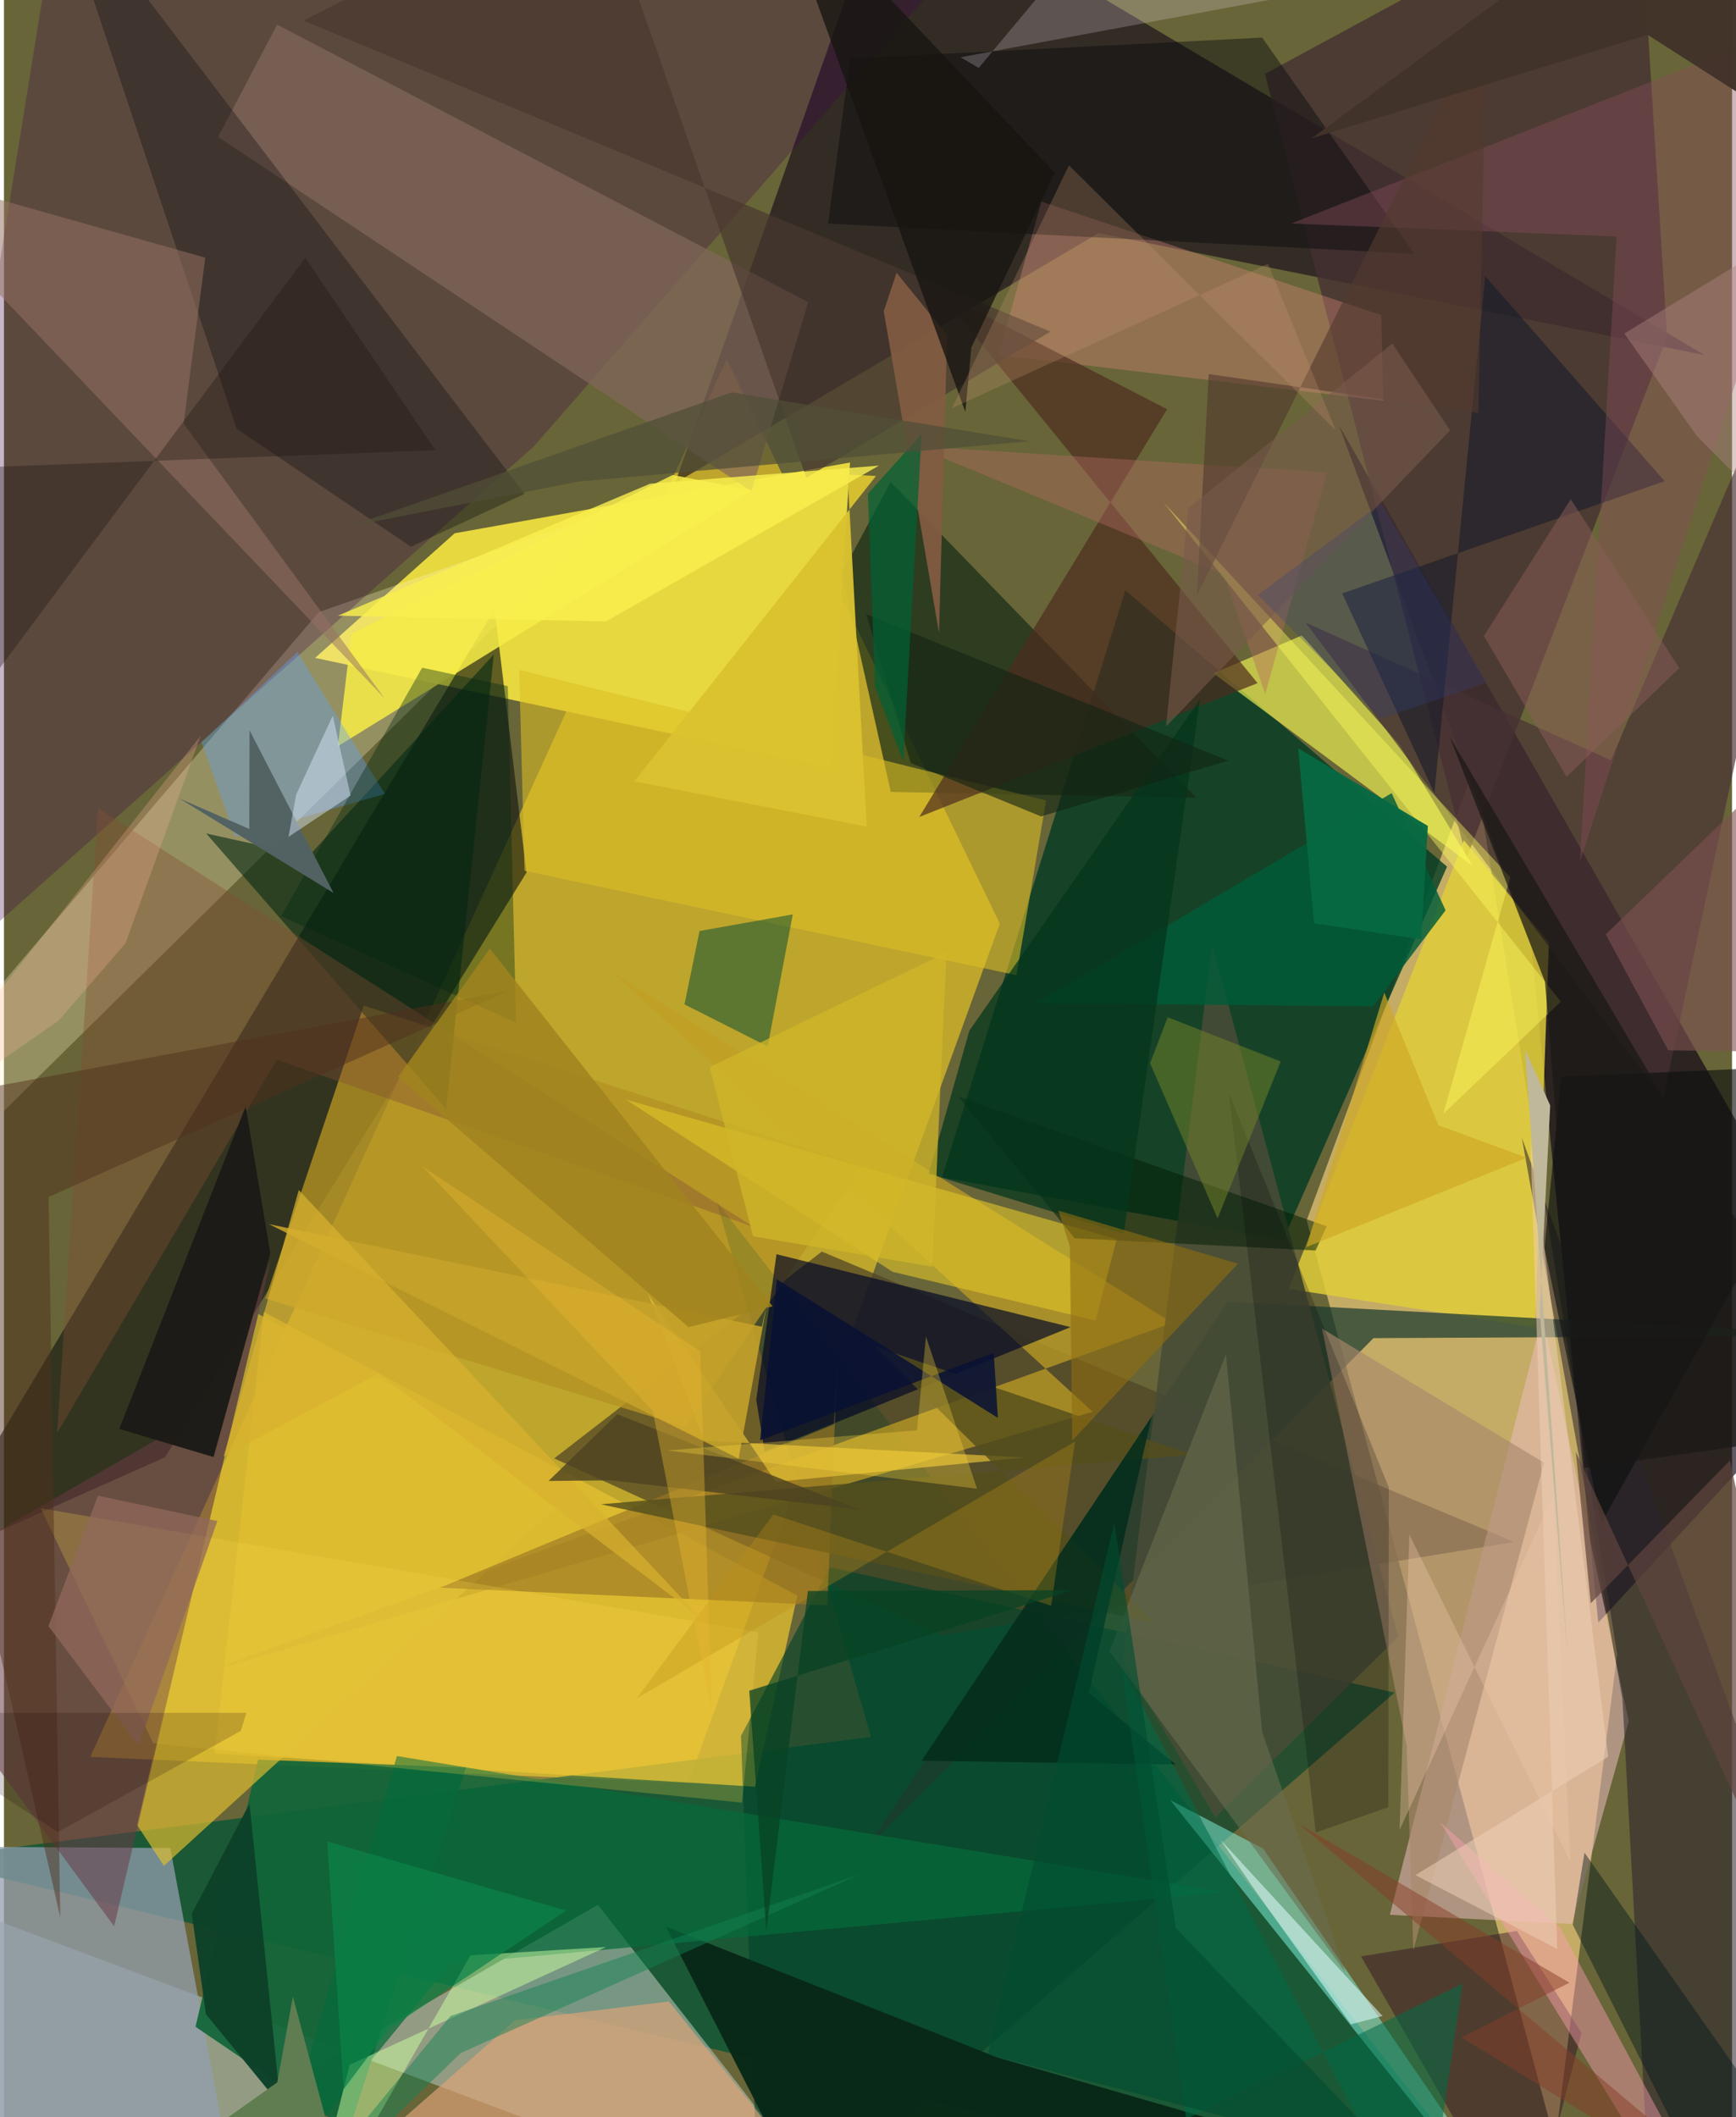 <svg xmlns="http://www.w3.org/2000/svg" width="228" height="278" viewBox="0 0 836 1024"><path fill="#686538" d="M0 0h836v1024H0z"/><path fill="#c7ab2b" fill-opacity=".91" d="M41.769 849.755l289.276 12.682 150.723-415.701L349.62 173.83z"/><path fill="#e2c275" fill-opacity=".757" d="M630.226 590.18l81.189-219.475 69.01 429.236-29.975 236.287z"/><path fill="#0f5735" fill-opacity=".867" d="M-39.218 899.133L738.378 1086 344.774 581.222l74.65 258.845z"/><path fill="#e7d83f" d="M218.045 257.927l191.266-34.225-9.467 147.573-249.328-53.072z"/><path fill="#003b22" fill-opacity=".792" d="M618.695 599.933L453.82 569.436l88.717-283.884 155.577 133.612z"/><path fill="#0b0018" fill-opacity=".569" d="M822.704 171.75L428.67-62 324.661 233.696l204.862-120.95z"/><path fill="#adbcae" fill-opacity=".631" d="M416.035 1086L-62 906.898.994 1086l286.353-164.71z"/><path fill="#0d0416" fill-opacity=".663" d="M738.902 457.728l32.387 327.083L898 647.276 645.725 205.452z"/><path fill="#151912" fill-opacity=".639" d="M77.917 704.824l-117.192 52.239 276.648-462.447 15.41 127.398z"/><path fill="#4f4525" fill-opacity=".733" d="M266.178 705.377l187.56 85.553 276.89-45.12-334.977-140.465z"/><path fill="#443031" fill-opacity=".78" d="M707.557 415.141L610.043 35.715 790.506-62l14.092 224.965z"/><path fill="#eabdbc" fill-opacity=".553" d="M744.258 636.343l-73.795 289.79 88.065 4.432 27.514-97.996z"/><path fill="#e6c231" fill-opacity=".749" d="M383.816 771.684l-20.493 92.476-261.401-16.006L125.74 634.6z"/><path fill="#fff6c3" fill-opacity=".298" d="M-62 547.215l57.685-5.654 299.3-295.312-142.654 49.808z"/><path fill="#172c17" fill-opacity=".71" d="M576.94 385.865l-147.906-2.839-23.638-105.919 23.552-43.946z"/><path fill="#e1cd39" fill-opacity=".831" d="M621.531 623.392l84.739-216.986 41.136 49.493-6.635 186.056z"/><path fill="#40064d" fill-opacity=".29" d="M-62 498.824L28.445-62l455.137 17.763-227.13 260.03z"/><path fill="#f5f953" fill-opacity=".631" d="M585.147 325.663l125.377 93.132-35.61-58.879-47.045-52.553z"/><path fill="#939eaf" fill-opacity=".745" d="M-62 892.924L-26.761 1086l131.677-61.255-24.452-130.928z"/><path fill="#c0a024" fill-opacity=".722" d="M526.685 682.83L92.93 810.315 565.215 639.84 294.316 470.15z"/><path fill="#00432a" fill-opacity=".624" d="M365.533 1086l-8.983-246.389 43.09-81.592 273.154 60.62z"/><path fill="#116539" fill-opacity=".918" d="M92.665 980.29l74.165 50.344 56.669-175.696-100.513-3.854z"/><path fill="#b49223" fill-opacity=".8" d="M174.072 486.392l-47.567 141.681 203.165 62.099 85.217-126.09z"/><path fill="#010626" fill-opacity=".678" d="M367.988 702.11l147.997-60.224-142.258-35.263-9.8 70.391z"/><path fill="#82fce6" fill-opacity=".494" d="M564.235 870.66l44.835 23.438 127.466 185.766.141 6.136z"/><path fill="#1e3b2f" fill-opacity=".729" d="M662.537 647.213L898 646.01l-306.064-16.468-174.86 264.788z"/><path fill="#2a232e" fill-opacity=".553" d="M734.323 550.386l48.658 271.361 12.89 237.333L898 998.417z"/><path fill="#82675c" fill-opacity=".69" d="M389.057 146.146L132.143 11.916 103.598 66.23l257.984 171.384z"/><path fill="#ddbf27" fill-opacity=".584" d="M251.82 421.148l237.995 50.5 14.334-84.47-254.885-63.197z"/><path fill="#002712" fill-opacity=".576" d="M236.972 316.554l-89.569 97.554-49.564-10.997 116.047 133.18z"/><path fill="#2d0b23" fill-opacity=".431" d="M656.505 946.225l75.391-12.312 31.287 49.292L736.697 1086z"/><path fill="#d7867b" fill-opacity=".384" d="M666.263 152.39L501.901 97.543l-20.768 74.128 186.195 22.202z"/><path fill="#02060d" fill-opacity=".306" d="M196.868 264.433L112.6 207.405 22.637-62l229.18 300.863z"/><path fill="#004c34" fill-opacity=".51" d="M336.505 450.303l-7.28 35.496 40.229 20.314 12.172-63.867z"/><path fill="#474c36" fill-opacity=".875" d="M541.357 803.154l43.112-346.435 90.051 334.905-88.574 87.393z"/><path fill="#092918" fill-opacity=".984" d="M480.667 995.143l124.27 35.753-230.279 7.363-54.484-106.48z"/><path fill="#dfbd31" fill-opacity=".678" d="M123.049 635.526l155.138 83.68L77.368 902.46l-13.031-19.92z"/><path fill="#683b47" fill-opacity=".537" d="M-62 774.525l162.257-93.403 28.868-71.775-75.841 322.337z"/><path fill="#f5eb47" fill-opacity=".867" d="M362.005 237.228l-38.52-7.5-155.389 76.823-6.536 54.34z"/><path fill="#483035" fill-opacity=".671" d="M629.599 301.053l147.806 66.638L897.968 85.659l-95.312 445.836z"/><path fill="#4d2c1f" fill-opacity=".694" d="M442.82 395.12l163.639-64.708-154.23-189.368 110.449 56.874z"/><path fill="#a9886c" fill-opacity=".639" d="M745.064 707.472l-107.402-64.873 40.934 201.862 3.21 98.823z"/><path fill="#dea478" fill-opacity=".667" d="M321.695 968.038l-74.35 9.104-56.115 49.186 207.342 37.35z"/><path fill="#e0c42a" fill-opacity=".612" d="M528.04 638.685l-98.13-23.545-129.1-83.33 237.541 67.523z"/><path fill="#06693b" fill-opacity=".722" d="M215.837 949.863l-85.532 104.467 59.801-204.998 401.22 65.924z"/><path fill="#070b0d" fill-opacity=".447" d="M409.346 28.314l-10.635 79.829 283.58 14.609-73.6-104.549z"/><path fill="#5ea0f7" fill-opacity=".376" d="M95.572 359.012l46.385-43.656 42.325 68.624-72.406 20.688z"/><path fill="#cdfea2" fill-opacity=".502" d="M145.186 1086l80.537-140.286 65.565-4.017-124.049 56.995z"/><path fill="#997622" fill-opacity=".647" d="M401.56 688.968l1.771-35.441-5.01 122.906-187.368-8.526z"/><path fill="#e7c336" fill-opacity=".678" d="M311.718 626.094l27.054 70.77 155.029 8.087-120.332 11.777z"/><path fill="#957163" fill-opacity=".522" d="M97.397 124.626L-62 79.654l246.04 257.993-97.17-132.752z"/><path fill="#161a29" fill-opacity=".584" d="M716.577 133.552l-24.588 250.03-44.576-96.558 155.976-54.29z"/><path fill="#844f34" fill-opacity=".384" d="M131.981 512.535l230.58 80.857-317.01-202.375L25.742 693.05z"/><path fill="#ff9eb3" fill-opacity=".435" d="M826.75 1070.461L820.694 1086 695.002 881.548l57.792 50.749z"/><path fill="#874d5b" fill-opacity=".408" d="M622.745 108.106L898-.324 762.398 416.792l17.755-302.402z"/><path fill="#fad24a" fill-opacity=".247" d="M364.962 789.512l-7.893 82.357L72.24 843.213 17.755 729.462z"/><path fill="#005c39" fill-opacity=".82" d="M697.422 440.283l-26.103-56.658-171.962 101.591 162.98 1.471z"/><path fill="#544e1b" fill-opacity=".812" d="M574.824 703.587l-153.929-52.5 136.328 134.029L288.7 727.56z"/><path fill="#001d04" fill-opacity=".506" d="M461.572 530.318l178.353 62.793-5.39 11.708-116.492-5.905z"/><path fill="#1d1b17" fill-opacity=".976" d="M55.787 691.125L116.94 535.06l11.914 71.125-27.46 98.546z"/><path fill="#c5a22a" fill-opacity=".886" d="M366.677 641.682l2.354-10.618-13.62 74.417-227.178-113.399z"/><path fill="#0e100f" fill-opacity=".627" d="M745.272 603.579l27.46 133.107 124.166-222.135-143.587 6.208z"/><path fill="#6a6f4f" fill-opacity=".58" d="M534.834 798.632L648.95 953.924l-40.22-116.066-17.562-182.848z"/><path fill="#b46a60" fill-opacity=".4" d="M610.148 335.735l-20.031-57.968-149.802-62.056 199.716 12.762z"/><path fill="#042d1c" fill-opacity=".859" d="M555.233 685.135l-30.407 133.573 42.015 34.722-122.932-1.813z"/><path fill="#01181b" fill-opacity=".435" d="M758.969 930.964l72.177 143.645L898 1086 764.618 896.069z"/><path fill="#006b47" fill-opacity=".541" d="M705.603 959.423l-133.675 65.516-31.364-218.95L686.859 1086z"/><path fill="#fffd5d" fill-opacity=".42" d="M753.186 484.464L561.033 243.035l167.703 181.29-32.428 114.39z"/><path fill="#483830" fill-opacity=".678" d="M506.261 160.395L388.17 231.073 285.572-62 144.884 9.95z"/><path fill="#04351d" fill-opacity=".733" d="M541.725 596.69l-94.309-29.034 19.64-69.186 111.606-160.326z"/><path fill="#002713" fill-opacity=".384" d="M243.741 331.852l4.02 162.83-113.709-51.595 68.262-120.137z"/><path fill="#000106" fill-opacity=".216" d="M592.648 528.85l77.304 190.603-.249 154.625-35.06 12.233z"/><path fill="#825b42" fill-opacity=".933" d="M452.367 306.214l3.916-144.105-24.464-30.152-6.193 18.555z"/><path fill="#dac230" fill-opacity=".953" d="M421.893 230.198L304.957 377.9l112.43 21.9-9.263-170.288z"/><path fill="#6f7f2a" fill-opacity=".545" d="M587.122 589.283l30.544-75.873-54.668-21.398-8.54 22.24z"/><path fill="#128052" fill-opacity=".467" d="M413.723 906.67L221 992.961 125.047 1086l90.94-110.897z"/><path fill="#502f1c" fill-opacity=".471" d="M27.233 927.29L21.6 578.97l222.478-99.764L-62 536.204z"/><path fill="#be8f18" fill-opacity=".318" d="M506.599 776.65l11.583-79.483L306.126 821.43l66.086-88.933z"/><path fill="#fde8fd" fill-opacity=".212" d="M656.236-8.23L462.752 27.7l8.813 5.161L550.73-62z"/><path fill="#122513" fill-opacity=".616" d="M501.703 394.86l90.583-26.95-175.163-70.852 21.598 72.033z"/><path fill="#e0ffff" fill-opacity=".541" d="M588.357 889.62l17.482 25.474 45.787 64.006 15.31-4.029z"/><path fill="#523a2e" fill-opacity=".612" d="M717.212 5.754L577.035 288.31l5.791-107.391 130.489 18.84z"/><path fill="#8f6d11" fill-opacity=".604" d="M516.82 696.753l-1.167-93.868-5.536-17.358 86.815 25.68z"/><path fill="#8b5d5a" fill-opacity=".498" d="M810.501 323.123l-52.511-81.696-42.013 66.16 39.935 68.115z"/><path fill="#1b120f" fill-opacity=".333" d="M-28.15 226.694l24.753 98.282 149.205-200.311 62.853 93.088z"/><path fill="#0d4129" fill-opacity=".969" d="M90.866 925.596l6.858 48.634 36.08 44.004-15.016-145.862z"/><path fill="#eed0b8" fill-opacity=".525" d="M776.117 849.649l-93.296 57.289 68.602 35.69L738.384 550.2z"/><path fill="#ffb5a1" fill-opacity=".259" d="M58.8 456.237l36.37-100.366L-62 555.173l88.538-61.614z"/><path fill="#ae8482" fill-opacity=".431" d="M898 290.72l-79.109-79.996-34.987-49.402L898 91.847z"/><path fill="#006135" fill-opacity=".714" d="M443.953 209.888l-8.904 158.353-13.674-36.206-3.43-93.238z"/><path fill="#9f831e" fill-opacity=".824" d="M331.196 641.898l40.657-10.093-136.803-173.02-44.45 62.148z"/><path fill="#181511" fill-opacity=".784" d="M468.004 168.023l40.341-84.515L370.44-62l94.63 261.231z"/><path fill="#f8ef4e" fill-opacity=".82" d="M312.637 233.932l110.651-8.726-132.07 75.363-129.68-2.797z"/><path fill="#536263" fill-opacity=".996" d="M118.82 353.278l40.657 78.672-74.433-45.671 33.639 14.665z"/><path fill="#1a1816" fill-opacity=".722" d="M898 691.191L764.453 709.98l-18.92-235.063L699.43 356.41z"/><path fill="#5f7d51" d="M172.107 1086l-32.323-120.313-7.563 41.479L21.305 1086z"/><path fill="#dfedff" fill-opacity=".447" d="M159.065 346.131l-17.711 38.185-3.703 20.466 30.038-20z"/><path fill="#795a4d" fill-opacity=".565" d="M671.651 166.172l-98.662 79.547-10.809 105.676 137.435-143.24z"/><path fill="#bfb89a" d="M735.897 507.734l20.568 292.826-13.497-165.986 5.06-99.938z"/><path fill="#c79570" fill-opacity=".263" d="M644.198 208.02l-32.662-80.41-152.93 69.809 56.608-117.476z"/><path fill="#d8b12e" fill-opacity=".718" d="M106.27 704.463l74.938-40.207 155.339 117.953-193.924-206.646z"/><path fill="#42332a" fill-opacity=".984" d="M795.184 16.84L632.592 66.934 807.607-62 898 82.68z"/><path fill="#4d4321" fill-opacity=".8" d="M263.476 716.29l30.408-.296 119.566 14.037-116.797-46.034z"/><path fill="#004d31" fill-opacity=".62" d="M566.944 932.464l-29.746-196.025-61.234 257.215 199.607 52.464z"/><path fill="#d0b629" fill-opacity=".741" d="M449.146 612.684l-86.756-14.738-21.005-81.776 114.574-55.546z"/><path fill="#7d5151" fill-opacity=".608" d="M858.906 508.669l-53.755-.642-30.28-56.132L898 333.282z"/><path fill="#504e37" fill-opacity=".718" d="M495.883 213.406L352.1 189.764l-184.559 64.738 110.226-21.574z"/><path fill="#e6b430" fill-opacity=".404" d="M313.87 682.363L202.367 564.075l134.505 89.51 5.579 174.609z"/><path fill="#efcaac" fill-opacity=".345" d="M679.895 742.227l77.896 158.227-8.192-177.25-74.455 161.938z"/><path fill="#091134" fill-opacity=".859" d="M480.83 685.79l-106.89-67.03-8.156 77.863 113.05-42.284z"/><path fill="#084223" fill-opacity=".745" d="M360.56 817.742l156.389-48.626-128.02.396L368.8 934.02z"/><path fill="#91695a" fill-opacity=".753" d="M45.487 723.426l57.739 12.25-38.136 108.74-43.566-57.96z"/><path fill="#076942" fill-opacity=".961" d="M688.837 399.486l-3.243 54.795-51.8-7.717-7.677-84.622z"/><path fill="#cfa825" fill-opacity=".678" d="M736.713 559.957l-42.789-15.745-26.16-64.164-37.773 123.165z"/><path fill="#5f443e" fill-opacity=".706" d="M834.99 706.334L898 1000.95 760.414 702.13l7.223 73.326z"/><path fill="#ffd83e" fill-opacity=".314" d="M446.026 646.426l24.717 73.607-149.868-18.507 120.831-9.731z"/><path fill="#180006" fill-opacity=".184" d="M117.242 828.441L-62 828.502l88.044 57.606 88.584-48.956z"/><path fill="#0c8249" fill-opacity=".722" d="M186.322 981.187l85.596-57.12-115.516-33.436 7.931 119.856z"/><path fill="#863e28" fill-opacity=".494" d="M868.702 1086L625.71 881.659l131.63 77.308-52.218 26.425z"/><path fill="#35417d" fill-opacity=".294" d="M717.222 330.113l-51.152 17.513-59.531-59.896 59.788-44.322z"/></svg>